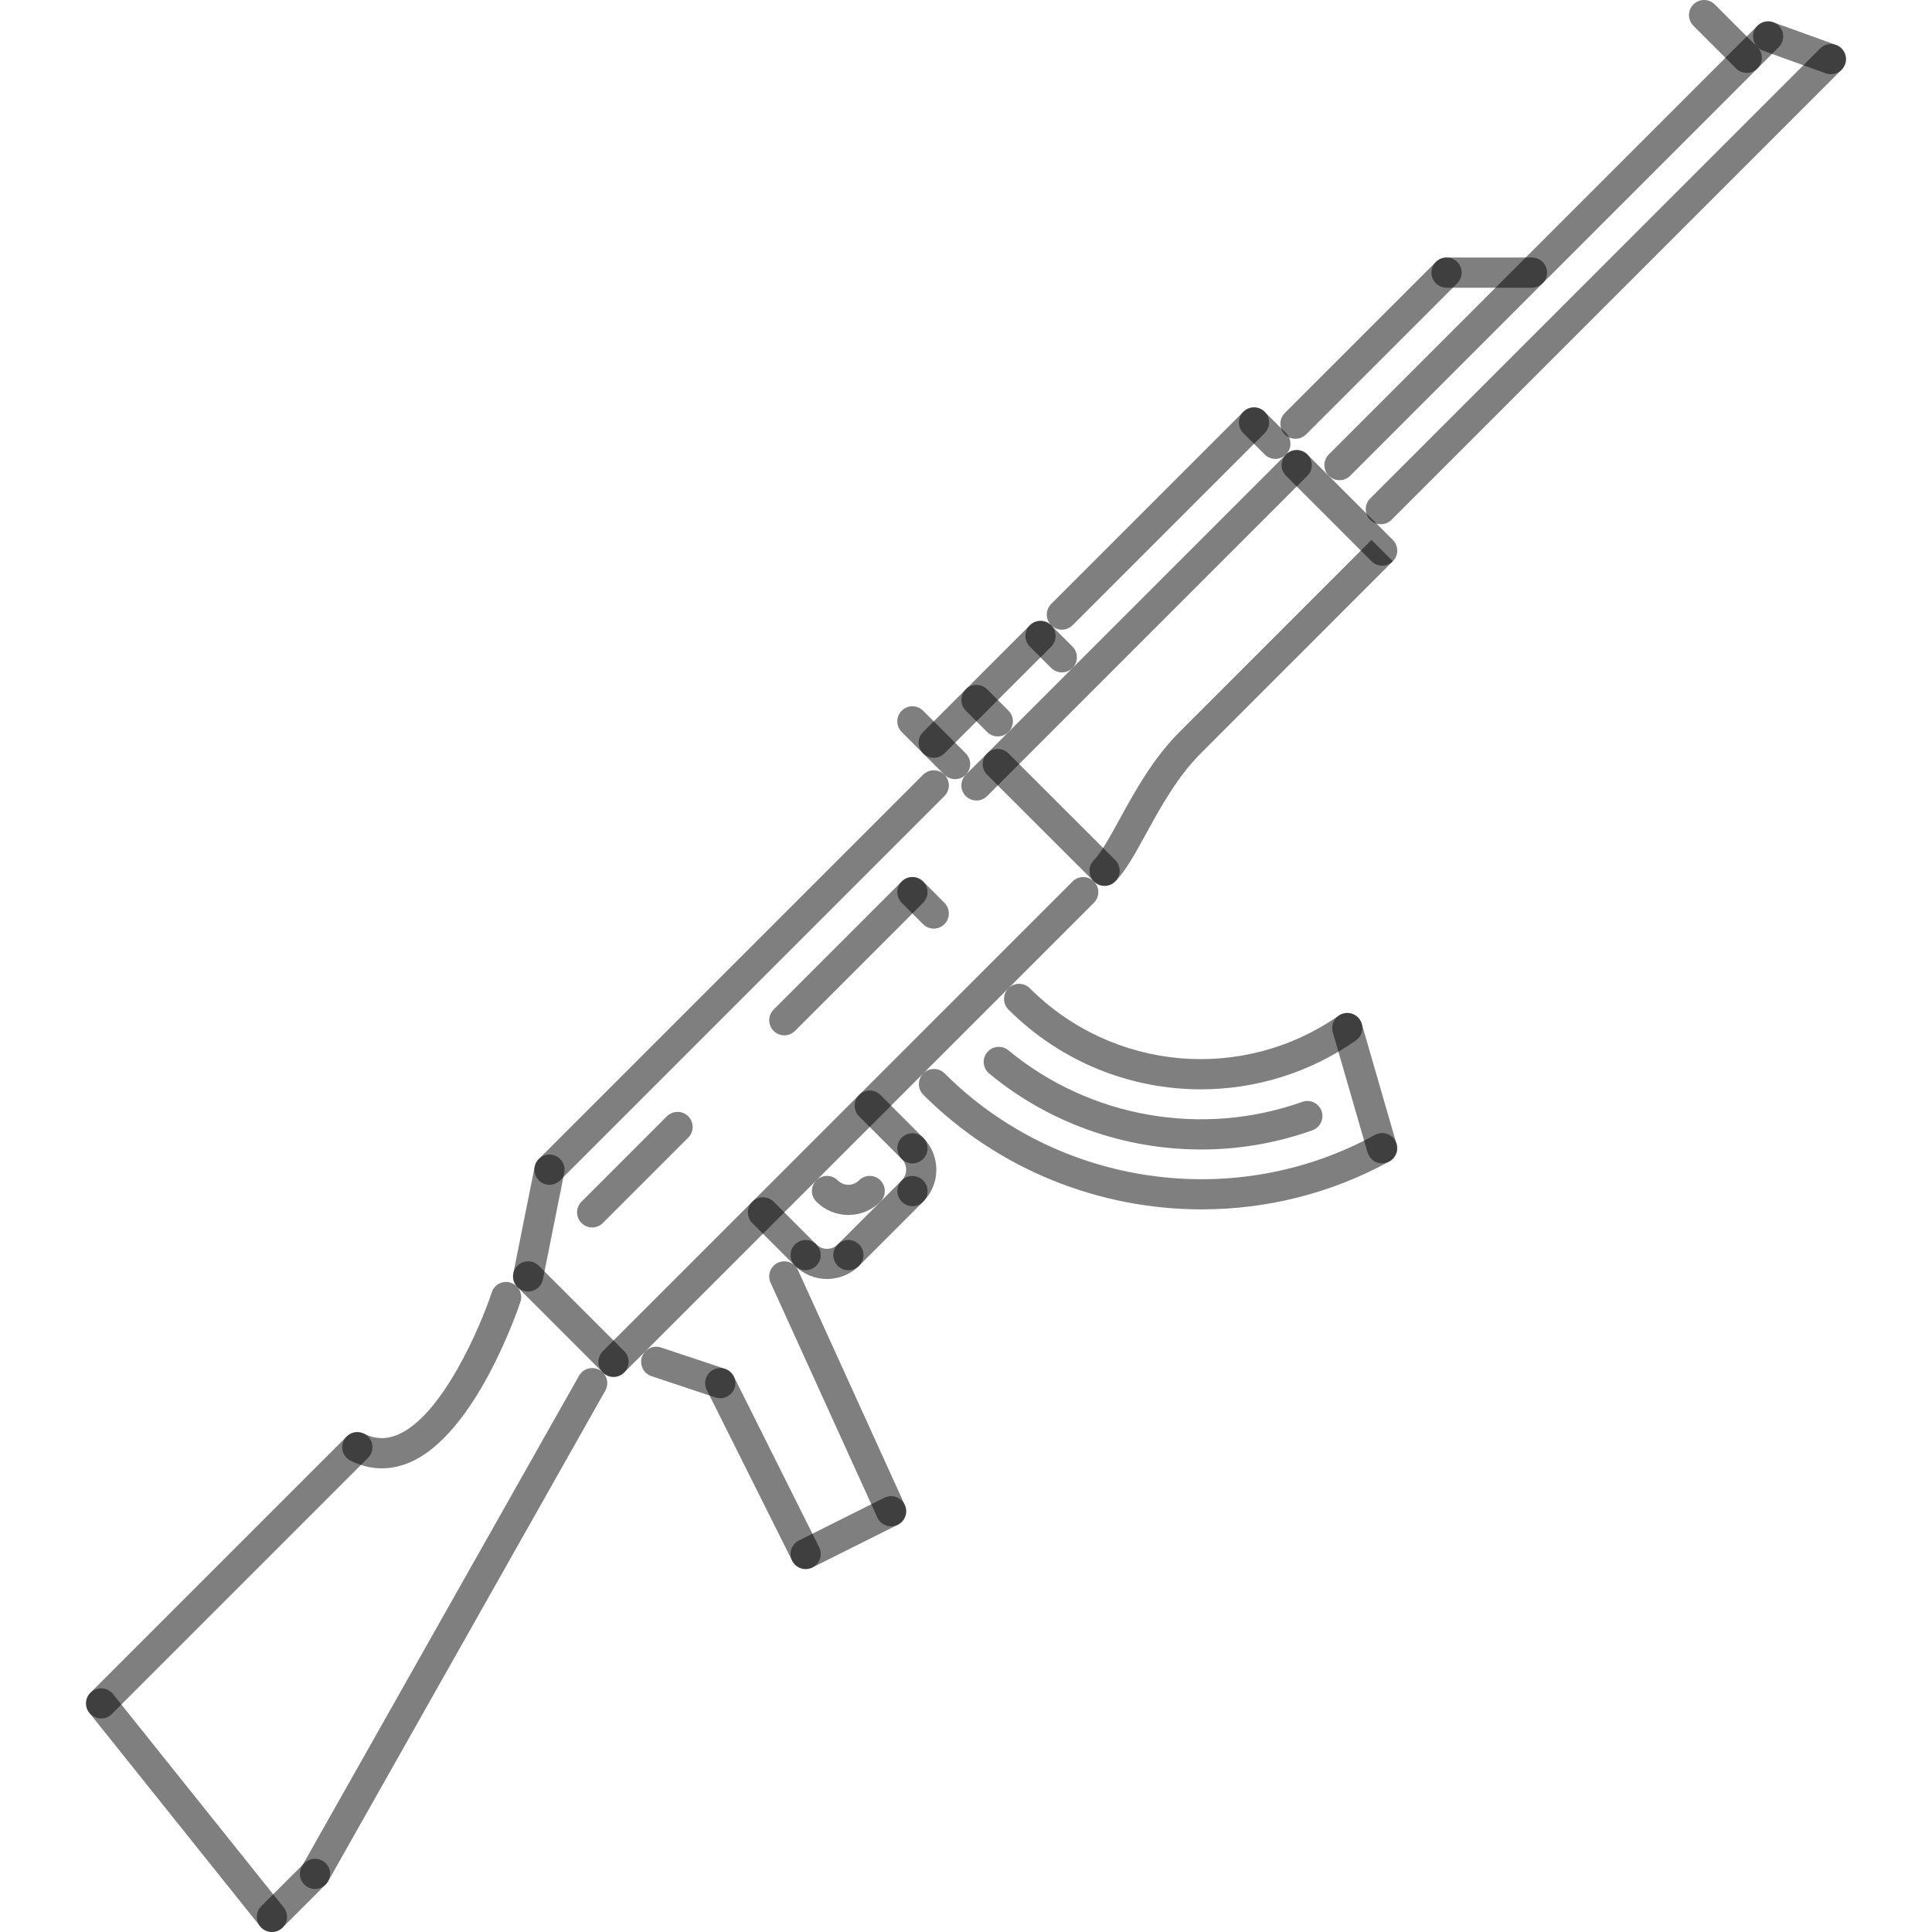 <?xml version="1.0" encoding="iso-8859-1"?>
<!-- Generator: Adobe Illustrator 19.0.0, SVG Export Plug-In . SVG Version: 6.00 Build 0)  -->
<svg version="1.1" id="Capa_1" xmlns="http://www.w3.org/2000/svg" xmlns:xlink="http://www.w3.org/1999/xlink" x="0px" y="0px"
	 viewBox="0 0 511.75 511.75" style="enable-background:new 0 0 511.75 511.75; fill: rgba(0, 0, 0, 0.5);" xml:space="preserve">
<g>
	<g>
		<path d="M86.257,493.521c-1.563-1.562-4.093-1.562-5.655,0l-11.403,11.403c-1.562,1.561-1.562,4.092,0,5.654
			c0.782,0.781,1.805,1.172,2.828,1.172c1.023,0,2.046-0.391,2.827-1.172l11.403-11.402
			C87.819,497.614,87.819,495.083,86.257,493.521z"/>
	</g>
</g>
<g>
	<g>
		<path d="M75.151,505.253l-45.24-56.553c-1.382-1.71-3.897-1.999-5.623-0.625c-1.723,1.383-2.003,3.897-0.625,5.624l45.24,56.552
			c0.793,0.984,1.953,1.5,3.128,1.5c0.874,0,1.757-0.289,2.495-0.875C76.248,509.493,76.529,506.979,75.151,505.253z"/>
	</g>
</g>
<g>
	<g>
		<path d="M97.475,380.51c-1.561-1.562-4.092-1.562-5.654,0L23.96,448.371c-1.562,1.561-1.562,4.092,0,5.654
			c0.781,0.781,1.804,1.172,2.827,1.172c1.024,0,2.046-0.39,2.827-1.172l67.861-67.861C99.037,384.603,99.037,382.073,97.475,380.51
			z"/>
	</g>
</g>
<g>
	<g>
		<path d="M158.824,362.89c-1.93-1.078-4.362-0.398-5.452,1.515L79.946,494.38c-1.086,1.922-0.406,4.366,1.515,5.451
			c0.621,0.352,1.297,0.516,1.965,0.516c1.393,0,2.749-0.735,3.487-2.031l73.426-129.975
			C161.425,366.42,160.745,363.975,158.824,362.89z"/>
	</g>
</g>
<g>
	<g>
		<path d="M135.311,339.78c-2.12-0.726-4.361,0.438-5.049,2.546c-2.906,8.794-13.043,32.725-24.949,37.715
			c-3.011,1.273-5.921,1.172-8.9-0.289c-1.976-0.968-4.374-0.164-5.354,1.82c-0.972,1.984-0.16,4.373,1.824,5.35
			c2.726,1.343,5.491,2.015,8.271,2.015c2.409,0,4.835-0.508,7.252-1.515c17.67-7.42,28.974-41.159,29.447-42.597
			C138.548,342.732,137.408,340.468,135.311,339.78z"/>
	</g>
</g>
<g>
	<g>
		<path d="M165.337,357.892l-22.622-22.617c-1.562-1.562-4.092-1.562-5.654,0c-1.562,1.561-1.562,4.092,0,5.654l22.622,22.617
			c0.781,0.781,1.804,1.172,2.827,1.172s2.046-0.391,2.827-1.172C166.899,361.985,166.899,359.454,165.337,357.892z"/>
	</g>
</g>
<g>
	<g>
		<path d="M146.331,305.901c-2.156-0.468-4.276,0.969-4.706,3.14l-5.658,28.28c-0.433,2.163,0.972,4.272,3.136,4.702
			c0.266,0.054,0.527,0.077,0.789,0.077c1.867,0,3.538-1.312,3.916-3.218l5.659-28.279
			C149.9,308.439,148.495,306.331,146.331,305.901z"/>
	</g>
</g>
<g>
	<g>
		<path d="M250.158,205.209c-1.562-1.562-4.092-1.562-5.654,0L142.719,306.995c-1.562,1.561-1.562,4.092,0,5.654
			c0.781,0.78,1.805,1.171,2.828,1.171c1.022,0,2.046-0.39,2.827-1.171l101.784-101.784
			C251.72,209.302,251.72,206.771,250.158,205.209z"/>
	</g>
</g>
<g>
	<g>
		<path d="M289.755,233.481c-1.561-1.562-4.092-1.562-5.654,0L159.683,357.892c-1.562,1.562-1.562,4.092,0,5.654
			c0.781,0.781,1.804,1.172,2.827,1.172s2.046-0.391,2.827-1.172l124.418-124.41C291.317,237.574,291.317,235.043,289.755,233.481z"
			/>
	</g>
</g>
<g>
	<g>
		<path d="M295.41,227.82l-28.289-28.257c-1.561-1.562-4.088-1.562-5.65,0c-1.562,1.563-1.562,4.093,0,5.655l28.284,28.256
			c0.781,0.781,1.797,1.172,2.827,1.172c1.016,0,2.047-0.391,2.828-1.172C296.972,231.912,296.972,229.381,295.41,227.82z"/>
	</g>
</g>
<g>
	<g>
		<path d="M346.3,120.383c-1.561-1.562-4.092-1.562-5.654,0l-84.829,84.833c-1.562,1.562-1.562,4.093,0,5.655
			c0.781,0.781,1.805,1.171,2.827,1.171c1.023,0,2.045-0.39,2.827-1.172l84.829-84.833
			C347.862,124.475,347.862,121.945,346.3,120.383z"/>
	</g>
</g>
<g>
	<g>
		<path d="M334.991,109.076c-1.562-1.562-4.093-1.562-5.655,0l-50.89,50.89c-1.562,1.562-1.562,4.092,0,5.654
			c0.78,0.781,1.796,1.172,2.827,1.172c1.016,0,2.046-0.391,2.827-1.172l50.891-50.89
			C336.553,113.169,336.553,110.638,334.991,109.076z"/>
	</g>
</g>
<g>
	<g>
		<path d="M363.28,143.009l-50.891,50.914c-7.03,7.029-11.942,15.98-15.886,23.173c-2.476,4.522-4.811,8.786-6.748,10.723
			c-1.562,1.562-1.562,4.092,0,5.654c0.781,0.781,1.797,1.172,2.827,1.172c1.016,0,2.047-0.391,2.829-1.172
			c2.74-2.749,5.232-7.279,8.106-12.535c3.889-7.091,8.301-15.136,14.526-21.361l50.891-50.913L363.28,143.009z"/>
	</g>
</g>
<g>
	<g>
		<path d="M255.812,199.555l-11.309-11.309c-1.562-1.562-4.092-1.562-5.654,0s-1.562,4.092,0,5.654l11.309,11.309
			c0.781,0.78,1.804,1.171,2.827,1.171c1.024,0,2.047-0.39,2.827-1.17C257.374,203.648,257.374,201.117,255.812,199.555z"/>
	</g>
</g>
<g>
	<g>
		<path d="M278.438,165.628c-1.562-1.562-4.092-1.562-5.654,0l-28.28,28.272c-1.562,1.562-1.562,4.092,0,5.654
			c0.781,0.781,1.804,1.172,2.827,1.172s2.046-0.391,2.827-1.171l28.28-28.272C280,169.721,280,167.19,278.438,165.628z"/>
	</g>
</g>
<g>
	<g>
		<path d="M284.085,171.276l-5.646-5.647c-1.562-1.562-4.092-1.562-5.654,0c-1.562,1.563-1.562,4.093,0,5.655l5.646,5.646
			c0.78,0.78,1.811,1.171,2.827,1.171c1.031,0,2.046-0.391,2.827-1.171C285.647,175.367,285.647,172.837,284.085,171.276z"/>
	</g>
</g>
<g>
	<g>
		<path d="M368.933,143.009l-22.634-22.625c-1.561-1.562-4.092-1.562-5.654,0c-1.562,1.561-1.562,4.092,0,5.654l22.634,22.626
			c0.78,0.781,1.804,1.171,2.826,1.171c1.024,0,2.047-0.39,2.828-1.171C370.495,147.102,370.495,144.571,368.933,143.009z"/>
	</g>
</g>
<g>
	<g>
		<path d="M340.645,114.73l-5.654-5.654c-1.562-1.562-4.093-1.562-5.655,0s-1.562,4.092,0,5.654l5.655,5.655
			c0.78,0.78,1.796,1.171,2.827,1.171c1.016,0,2.046-0.391,2.827-1.171C342.207,118.823,342.207,116.292,340.645,114.73z"/>
	</g>
</g>
<g>
	<g>
		<path d="M216.227,329.62l-11.305-11.317c-1.562-1.562-4.092-1.561-5.654,0c-1.562,1.561-1.562,4.092,0,5.654l11.305,11.317
			c0.781,0.78,1.804,1.171,2.827,1.171s2.046-0.39,2.827-1.171C217.789,333.713,217.789,331.182,216.227,329.62z"/>
	</g>
</g>
<g>
	<g>
		<path d="M239.665,398.644l-28.28-62.199c-0.905-2.006-3.268-2.897-5.295-1.983c-2.01,0.914-2.897,3.288-1.983,5.295l28.28,62.199
			c0.667,1.477,2.12,2.343,3.643,2.343c0.55,0,1.113-0.117,1.652-0.359C239.692,403.026,240.579,400.651,239.665,398.644z"/>
	</g>
</g>
<g>
	<g>
		<path d="M239.603,398.512c-0.992-1.968-3.39-2.78-5.366-1.788l-22.625,11.316c-1.977,0.992-2.777,3.389-1.789,5.365
			c0.703,1.399,2.112,2.211,3.581,2.211c0.602,0,1.211-0.133,1.784-0.422l22.626-11.316
			C239.79,402.886,240.591,400.488,239.603,398.512z"/>
	</g>
</g>
<g>
	<g>
		<path d="M216.977,409.829l-22.618-45.244c-0.984-1.968-3.393-2.788-5.365-1.788c-1.977,0.983-2.777,3.389-1.789,5.365
			l22.618,45.243c0.699,1.399,2.112,2.211,3.581,2.211c0.602,0,1.211-0.133,1.784-0.422
			C217.164,414.21,217.964,411.805,216.977,409.829z"/>
	</g>
</g>
<g>
	<g>
		<path d="M192.049,362.578l-16.964-5.655c-2.105-0.702-4.358,0.445-5.057,2.531c-0.7,2.093,0.433,4.358,2.526,5.061l16.963,5.654
			c0.422,0.141,0.847,0.203,1.265,0.203c1.676,0,3.234-1.062,3.793-2.733C195.275,365.546,194.142,363.28,192.049,362.578z"/>
	</g>
</g>
<g>
	<g>
		<path d="M360.146,270.028c-1.256-1.811-3.756-2.249-5.568-0.991c-25.414,17.745-59.809,14.691-81.802-7.275
			c-1.562-1.562-4.093-1.562-5.655,0s-1.562,4.089,0,5.651c13.98,13.964,32.396,21.133,50.945,21.133
			c14.286,0,28.656-4.256,41.089-12.949C360.966,274.332,361.412,271.84,360.146,270.028z"/>
	</g>
</g>
<g>
	<g>
		<path d="M369.614,302.199c-1.063-1.929-3.5-2.639-5.429-1.577c-37.114,20.407-83.974,13.698-113.968-16.3
			c-1.562-1.562-4.092-1.562-5.654,0c-1.562,1.562-1.562,4.092,0,5.654c19.926,19.931,46.723,30.365,73.738,30.365
			c17.049,0,34.184-4.154,49.735-12.706C369.972,306.565,370.683,304.137,369.614,302.199z"/>
	</g>
</g>
<g>
	<g>
		<path d="M350.049,294.287c-0.742-2.085-3.03-3.187-5.107-2.421c-26.445,9.418-56.256,4.201-77.828-13.66
			c-1.702-1.407-4.217-1.165-5.631,0.523c-1.406,1.702-1.171,4.225,0.531,5.631c15.917,13.183,35.925,20.119,56.154,20.119
			c9.919,0,19.893-1.671,29.459-5.085C349.705,298.652,350.799,296.364,350.049,294.287z"/>
	</g>
</g>
<g>
	<g>
		<path d="M369.917,303.034l-9.201-31.826c-0.617-2.116-2.827-3.35-4.951-2.733c-2.124,0.617-3.35,2.835-2.733,4.952l9.2,31.825
			c0.5,1.75,2.101,2.89,3.843,2.89c0.359,0,0.734-0.047,1.108-0.157C369.308,307.368,370.525,305.15,369.917,303.034z"/>
	</g>
</g>
<g>
	<g>
		<path d="M267.129,188.238l-5.65-5.654c-1.561-1.562-4.092-1.562-5.654,0c-1.562,1.561-1.562,4.092,0,5.654l5.65,5.654
			c0.781,0.781,1.805,1.172,2.828,1.172c1.022,0,2.046-0.391,2.826-1.172C268.691,192.33,268.691,189.8,267.129,188.238z"/>
	</g>
</g>
<g>
	<g>
		<path d="M244.515,301.348l-11.317-11.316c-1.562-1.562-4.093-1.562-5.655,0c-1.562,1.562-1.562,4.092,0,5.654l11.317,11.317
			c0.781,0.78,1.805,1.171,2.828,1.171c1.023,0,2.046-0.391,2.827-1.171C246.077,305.44,246.077,302.91,244.515,301.348z"/>
	</g>
</g>
<g>
	<g>
		<path d="M244.519,301.347c-1.563-1.562-4.097-1.562-5.659,0c-1.562,1.562-1.562,4.093-0.004,5.655
			c1.562,1.561,1.562,4.1,0.004,5.662c-1.558,1.569-1.558,4.1,0.008,5.654c0.781,0.781,1.801,1.172,2.824,1.172
			s2.05-0.39,2.831-1.171C249.189,313.633,249.189,306.026,244.519,301.347z"/>
	</g>
</g>
<g>
	<g>
		<path d="M244.52,312.664c-1.563-1.562-4.093-1.562-5.655,0l-16.967,16.963c-1.562,1.562-1.562,4.093,0,5.655
			c0.781,0.78,1.804,1.171,2.827,1.171c1.023,0,2.046-0.39,2.827-1.171l16.968-16.964
			C246.082,316.757,246.082,314.227,244.52,312.664z"/>
	</g>
</g>
<g>
	<g>
		<path d="M227.555,329.62c-1.561-1.562-4.096-1.562-5.658,0c-1.562,1.569-4.112,1.554-5.674,0c-1.562-1.562-4.092-1.562-5.654,0
			c-1.558,1.569-1.558,4.099,0.008,5.654c2.343,2.343,5.416,3.506,8.493,3.506c3.074,0,6.151-1.163,8.489-3.506
			C229.117,333.712,229.117,331.182,227.555,329.62z"/>
	</g>
</g>
<g>
	<g>
		<path d="M244.507,233.482c-1.562-1.562-4.092-1.562-5.654,0l-33.931,33.932c-1.562,1.561-1.562,4.092,0,5.654
			c0.781,0.78,1.805,1.171,2.828,1.171c1.022,0,2.046-0.39,2.826-1.17l33.931-33.932
			C246.069,237.575,246.069,235.044,244.507,233.482z"/>
	</g>
</g>
<g>
	<g>
		<path d="M250.166,239.143l-5.654-5.663c-1.562-1.562-4.096-1.562-5.658,0c-1.563,1.563-1.563,4.093-0.004,5.655l5.654,5.663
			c0.781,0.781,1.808,1.171,2.831,1.171s2.046-0.39,2.827-1.171C251.724,243.235,251.724,240.705,250.166,239.143z"/>
	</g>
</g>
<g>
	<g>
		<path d="M182.3,295.685c-1.562-1.562-4.092-1.562-5.654,0l-22.618,22.618c-1.562,1.561-1.562,4.092,0,5.654
			c0.781,0.781,1.804,1.172,2.827,1.172c1.024,0,2.047-0.391,2.827-1.172l22.618-22.618
			C183.862,299.778,183.862,297.247,182.3,295.685z"/>
	</g>
</g>
<g>
	<g>
		<path d="M233.198,312.649c-1.562-1.562-4.093-1.562-5.655,0c-0.761,0.757-1.765,1.179-2.831,1.179h-0.004
			c-1.062,0-2.061-0.422-2.815-1.171c-1.562-1.571-4.092-1.571-5.654-0.016c-1.562,1.561-1.57,4.092-0.008,5.654
			c2.261,2.272,5.268,3.522,8.47,3.53c0.004,0,0.008,0,0.012,0c3.202,0,6.217-1.25,8.485-3.522
			C234.76,316.742,234.76,314.211,233.198,312.649z"/>
	</g>
</g>
<g>
	<g>
		<path d="M471.167,6.826c-1.562-1.562-4.093-1.562-5.655,0L351.978,120.37c-1.562,1.561-1.562,4.092,0,5.654
			c0.781,0.781,1.804,1.171,2.827,1.171s2.047-0.39,2.827-1.171L471.167,12.48C472.729,10.919,472.729,8.388,471.167,6.826z"/>
	</g>
</g>
<g>
	<g>
		<path d="M487.787,12.832c-1.562-1.562-4.093-1.562-5.655,0L362.936,132.029c-1.562,1.562-1.562,4.092,0,5.654
			c0.781,0.781,1.796,1.172,2.827,1.172c1.014,0,2.046-0.391,2.827-1.172L487.787,18.487
			C489.349,16.924,489.349,14.394,487.787,12.832z"/>
	</g>
</g>
<g>
	<g>
		<path d="M486.319,11.896l-16.62-6.006c-2.077-0.719-4.357,0.335-5.115,2.405c-0.75,2.077,0.32,4.366,2.397,5.123l16.62,6.006
			c0.452,0.156,0.905,0.234,1.358,0.234c1.641,0,3.171-1.015,3.765-2.639C489.474,14.943,488.396,12.654,486.319,11.896z"/>
	</g>
</g>
<g>
	<g>
		<path d="M465.512,12.48L454.203,1.172c-1.561-1.562-4.092-1.562-5.654,0c-1.562,1.563-1.562,4.093,0,5.655l11.309,11.309
			c0.781,0.781,1.812,1.171,2.828,1.171c1.03,0,2.045-0.39,2.826-1.171C467.074,16.573,467.074,14.042,465.512,12.48z"/>
	</g>
</g>
<g>
	<g>
		<path d="M385.991,69.384c-1.561-1.562-4.092-1.562-5.654,0l-40.019,40.019c-1.562,1.563-1.562,4.093,0,5.655
			c0.781,0.78,1.796,1.171,2.827,1.171c1.015,0,2.045-0.391,2.827-1.171l40.019-40.019
			C387.553,73.477,387.553,70.946,385.991,69.384z"/>
	</g>
</g>
<g>
	<g>
		<path d="M405.789,68.212h-22.626c-2.202,0-3.999,1.789-3.999,3.999s1.797,3.999,3.999,3.999h22.626
			c2.21,0,3.998-1.788,3.998-3.999C409.787,70.001,407.999,68.212,405.789,68.212z"/>
	</g>
</g>
<g>
</g>
<g>
</g>
<g>
</g>
<g>
</g>
<g>
</g>
<g>
</g>
<g>
</g>
<g>
</g>
<g>
</g>
<g>
</g>
<g>
</g>
<g>
</g>
<g>
</g>
<g>
</g>
<g>
</g>
</svg>
